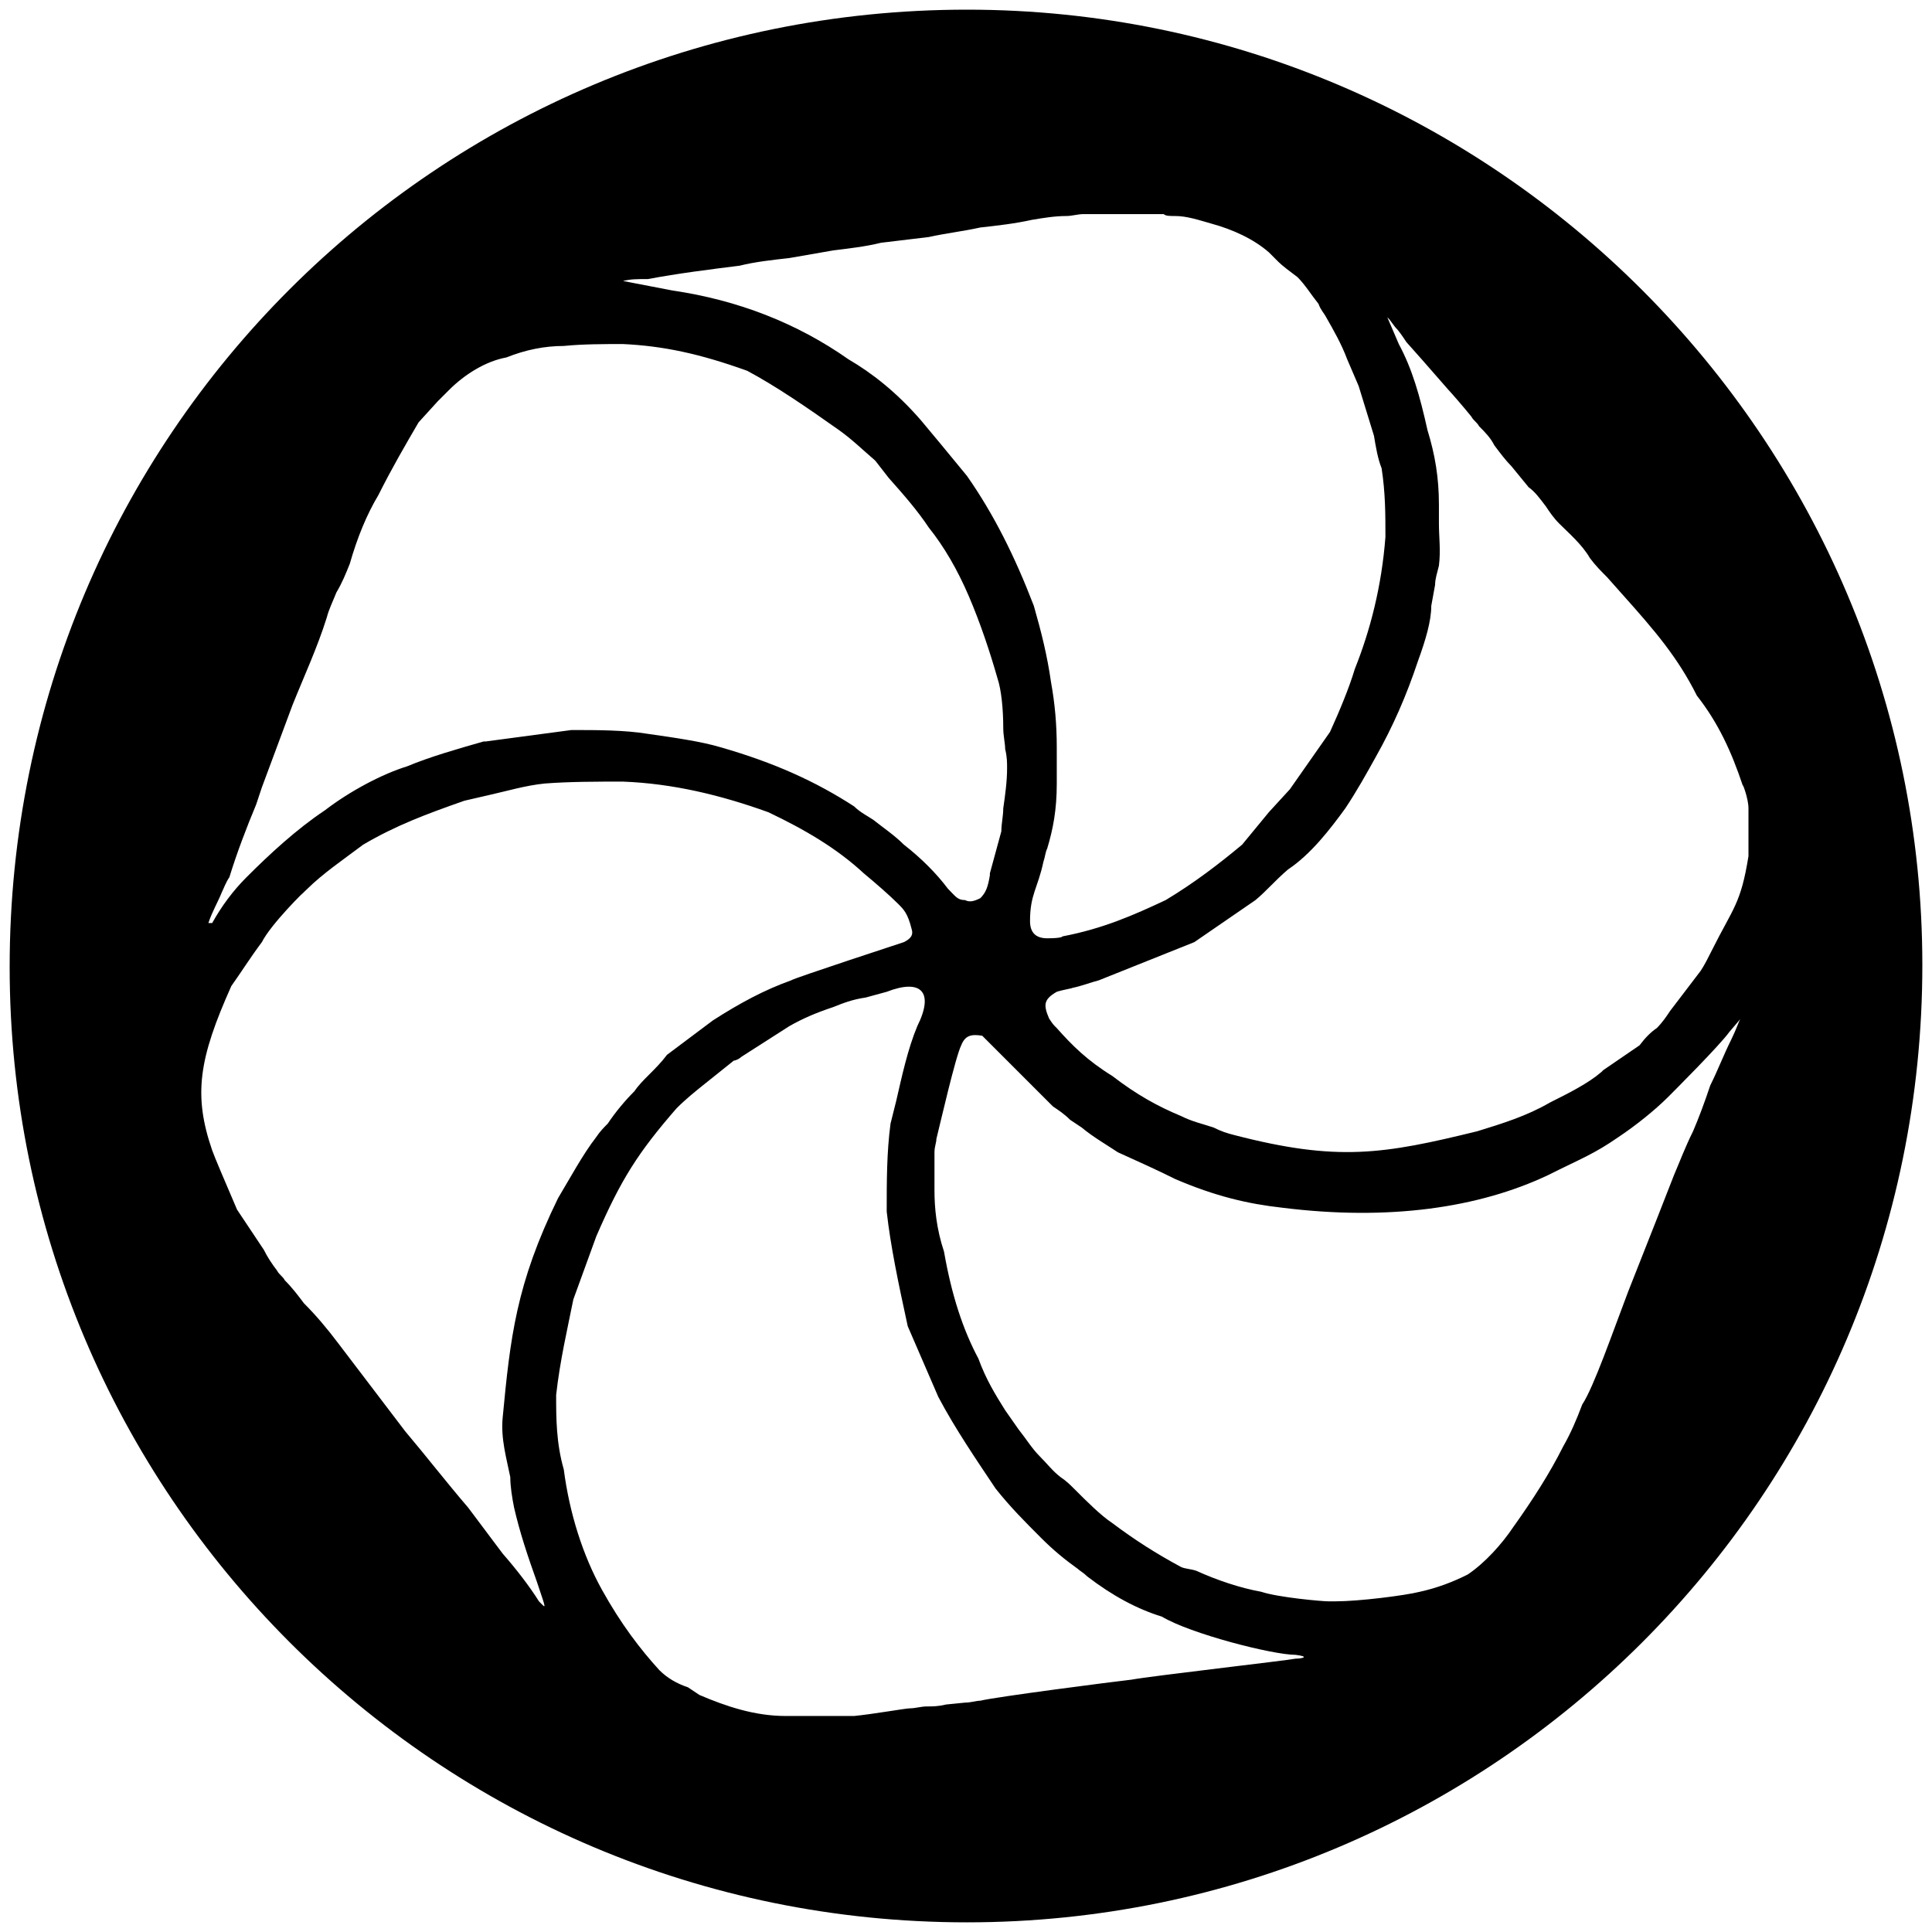 <svg xmlns="http://www.w3.org/2000/svg" viewBox="0 0 1000 1000"><path d="M5 500.496c0 271.98 220.55 494.507 495.496 494.507 271.98 0 494.507-220.55 494.507-495.496C995.003 227.528 773.464 5 500.496 5 226.54 5 5 225.55 5 500.496zm102.857-22.747c1.979-5.934 4.946-10.88 6.924-15.824.989-1.978 1.978-4.945 3.956-7.913 3.956-12.857 8.9-25.714 13.846-37.582l2.967-8.901L151.374 365c5.934-14.835 12.857-29.67 17.802-45.494.99-3.957 2.967-7.913 4.945-12.858 2.967-4.945 4.946-9.89 6.924-14.835 3.956-13.846 8.9-25.714 14.835-35.604 6.923-13.847 13.846-25.715 20.77-37.583l9.89-10.88 5.933-5.933c7.912-7.912 18.792-14.835 29.67-16.813 9.89-3.956 19.781-5.935 29.671-5.935 9.89-.989 20.77-.989 30.66-.989 20.769.99 39.56 4.946 64.286 13.847 14.835 7.912 30.659 18.79 47.472 30.66 6.923 4.944 11.868 9.89 18.791 15.823l6.924 8.901c7.912 8.902 14.835 16.814 20.769 25.715 7.912 9.89 14.835 21.758 20.77 35.604 5.933 13.847 10.878 28.682 14.834 42.528 1.978 5.934 2.967 15.824 2.967 25.714 0 3.956.99 7.912.99 10.88.988 3.956.988 6.923.988 9.89 0 6.923-.989 13.846-1.978 20.769 0 3.956-.989 7.912-.989 11.868l-5.934 21.758v.99c-.989 5.934-1.978 8.9-4.945 11.868-3.956 1.978-5.934 1.978-7.912.989-3.956 0-4.945-1.978-8.901-5.934-5.934-7.913-13.846-15.825-22.747-22.748-4.945-4.945-10.88-8.9-15.825-12.857-2.967-1.978-6.923-3.956-9.89-6.923-19.78-12.857-41.538-22.747-69.23-30.66-9.89-2.967-23.737-4.945-37.583-6.923-11.868-1.978-26.704-1.978-38.572-1.978h-.989l-44.505 5.934h-.99c-13.846 3.957-27.692 7.913-39.56 12.858-12.857 3.956-29.67 12.857-42.528 22.747-14.835 9.89-28.681 22.747-40.55 34.615-6.922 6.924-12.856 14.836-17.801 23.737zm1.979 117.693c-9.89-28.682-6.924-47.473 9.89-85.056 4.945-6.923 9.89-14.835 15.824-22.747 4.747-9.396 22.55-27 23.242-27.297 8.406-8.308 18.791-15.33 29.176-23.143 16.813-9.89 32.637-15.824 52.417-22.747l12.858-2.967c8.9-1.978 18.79-4.945 28.681-5.934 12.857-.99 26.703-.99 40.55-.99 25.714.99 50.44 6.924 75.165 15.825 18.791 8.901 35.604 18.791 49.45 31.648 5.934 4.946 12.858 10.88 17.803 15.825 2.967 2.967 4.945 4.945 6.923 12.857.989 2.967 0 4.945-3.956 6.923 0 0-57.363 18.791-58.352 19.78-13.846 4.945-26.704 11.868-40.55 20.77l-23.736 17.802c-2.967 3.956-5.934 6.923-9.89 10.879-1.978 1.978-4.945 4.945-6.923 7.912-4.945 4.945-9.89 10.88-13.847 16.813-1.978 1.978-3.956 3.956-5.934 6.923-6.923 8.902-13.846 21.759-19.78 31.649-21.758 44.506-24.725 72.198-28.681 113.737-.99 10.879 1.978 20.769 3.956 30.659 0 4.945.989 10.88 1.978 15.824 2.967 12.857 6.923 24.726 11.868 38.572 4.945 14.835 4.945 13.846.989 9.89-4.945-7.912-11.868-16.813-18.791-24.725l-17.803-23.737c-11.868-13.846-21.758-26.703-32.637-39.56l-34.616-45.495c-5.934-7.912-11.868-14.835-17.802-20.77-2.967-3.955-5.934-7.911-9.89-11.868-.989-1.978-2.967-2.967-3.956-4.945-2.967-3.956-4.945-6.923-6.923-10.879l-13.846-20.769c-5.934-13.846-11.868-27.692-12.857-30.66zm45.494-131.54c1.088-1.186 2.275-2.472 3.462-3.56.099-.099-.791.89-3.462 3.56zm132.528 258.133c1.978-17.802 5.934-34.615 8.901-49.45l11.868-32.638c12.858-29.67 21.759-43.516 41.539-66.264 4.945-4.945 9.89-8.9 14.835-12.857l14.835-11.868c.99 0 2.967-.99 3.956-1.978l24.726-15.824c6.923-3.956 13.846-6.924 22.747-9.89 4.945-1.979 9.89-3.957 16.813-4.946l10.88-2.967c17.802-6.923 24.725 0 15.824 17.803-4.945 11.868-7.912 25.714-10.88 38.571l-2.966 11.868c-1.978 14.836-1.978 29.67-1.978 45.495 1.978 17.802 5.934 36.594 10.879 59.34l15.824 36.594c8.901 16.814 19.78 32.638 29.67 47.473 7.913 9.89 14.836 16.813 23.737 25.714 5.934 5.935 11.868 10.88 18.791 15.825.989.989 2.967 1.978 4.945 3.956 12.857 9.89 25.714 16.813 38.572 20.769 14.835 8.901 57.362 19.78 69.23 19.78 7.913.99 2.968 1.978 0 1.978-4.944.99-74.175 8.901-85.055 10.88-8.9.989-70.22 8.9-78.132 10.879-1.978 0-4.945.989-7.912.989l-9.89.989c-3.956.989-6.923.989-9.89.989-2.967 0-5.934.989-8.901.989-1.978 0-18.792 2.967-28.682 3.956H406.54c-15.824 0-30.66-4.945-44.506-10.88l-5.934-3.955c-5.934-1.979-10.88-4.946-14.835-8.902-9.89-10.879-19.78-23.736-29.67-41.538-9.89-17.802-16.814-39.56-19.78-62.308-3.957-13.846-3.957-26.703-3.957-38.572zm34.616-576.595c3.956-.989 6.923-.989 12.857-.989 15.824-2.967 31.648-4.945 47.472-6.923 7.913-1.978 16.814-2.967 25.715-3.956l22.747-3.956c7.912-.99 16.813-1.978 24.726-3.956l24.725-2.967c8.901-1.978 17.802-2.967 26.703-4.945 8.901-.99 17.803-1.978 26.704-3.956 5.934-.99 11.868-1.978 17.802-1.978 2.967 0 5.934-.99 8.901-.99h41.539c.989.99 2.967.99 5.934.99 5.934 0 11.868 1.978 18.791 3.956 10.88 2.967 21.758 7.912 29.67 14.835l4.945 4.945c1.979 1.978 5.935 4.945 9.89 7.912 3.957 3.956 6.924 8.901 10.88 13.846.989 2.967 2.967 4.945 3.956 6.923 3.956 6.923 7.912 13.846 10.879 21.759l5.934 13.846 7.912 25.714c.99 5.934 1.978 11.868 3.956 16.813 1.978 12.858 1.978 23.737 1.978 35.605-1.978 25.714-7.912 48.462-15.824 68.242-2.967 9.89-7.912 21.758-12.857 32.637l-20.77 29.67-10.879 11.869-13.846 16.813c-11.868 9.89-24.725 19.78-39.56 28.682-16.814 7.912-32.638 14.835-53.407 18.79 0 0 0 .99-7.912.99-5.934 0-8.901-2.967-8.901-8.901 0-13.846 3.956-16.813 6.923-30.66.989-2.967.989-4.945 1.978-6.923 2.967-9.89 4.945-19.78 4.945-33.626V386.76c0-11.869-.99-22.748-2.967-33.627-1.978-13.846-4.945-25.714-8.901-39.56-9.89-25.715-20.77-47.473-34.616-67.254l-13.846-16.813-9.89-11.868c-12.857-14.835-25.715-24.725-37.583-31.648-26.703-18.792-57.363-30.66-90.989-35.605zm161.209 470.77v-19.78c0-2.967.989-4.945.989-6.923 1.978-7.912 9.89-42.527 12.857-48.461 1.978-4.945 4.945-5.934 10.88-4.945l36.593 36.593c2.967 1.978 5.934 3.956 8.9 6.923l5.935 3.956c5.934 4.945 12.857 8.901 18.791 12.858 10.88 4.945 19.78 8.9 29.67 13.846 20.77 8.9 37.583 12.857 55.386 14.835 55.384 6.923 101.868 0 137.473-16.813 17.802-8.901 23.736-10.88 36.593-19.78 8.901-5.935 18.791-13.847 25.714-20.77 2.967-2.967 26.704-26.703 31.649-33.626l5.736-6.726c-.89 1.286-1.978 5.044-4.747 10.682-3.956 7.912-6.923 15.824-10.88 23.736-2.966 8.901-5.933 16.813-8.9 23.736-3.956 7.912-6.923 15.825-9.89 22.748l-8.902 22.747-14.835 37.583c-7.912 20.769-17.802 49.45-23.736 58.351-2.967 7.913-5.934 14.836-9.89 21.759-6.923 13.846-15.825 27.692-25.715 41.538-5.934 8.901-14.835 18.792-23.736 24.726-7.912 3.956-15.824 6.923-24.725 8.9-7.913 1.979-31.649 4.946-43.517 4.946h-3.956c-2.967 0-25.715-1.978-34.616-4.945-10.879-1.978-22.747-5.934-33.626-10.88-2.967-.988-5.934-.988-7.912-1.977-12.857-6.923-23.737-13.847-35.605-22.748-5.934-3.956-12.857-10.879-19.78-17.802-1.978-1.978-3.956-3.956-6.923-5.934-3.956-2.967-6.923-6.923-10.88-10.88-3.955-3.955-6.922-8.9-10.878-13.845l-6.924-9.89c-4.945-7.913-9.89-15.825-13.846-26.704-7.912-14.835-13.846-32.637-17.802-55.385-3.956-11.868-4.945-22.747-4.945-31.648zm59.34-89.01c-2.966-6.924-2.966-9.89 3.957-13.847 2.967-.989 8.901-1.978 7.912-1.978 4.945-.989 9.89-2.967 13.846-3.956l49.45-19.78 31.65-21.758c5.933-4.945 9.89-9.89 16.813-15.825 11.868-7.912 21.758-20.769 29.67-31.648 5.934-8.901 10.88-17.802 15.824-26.703 8.901-15.825 15.824-31.649 21.759-49.451 3.956-10.88 6.923-20.77 6.923-28.682l1.978-10.879c0-2.967.989-5.934 1.978-9.89.989-7.912 0-14.835 0-21.758v-9.89c0-13.847-1.978-25.715-5.934-38.572-3.956-17.802-7.913-31.648-14.836-44.506l-5.934-13.846.99.99 2.966 3.955c1.978 1.978 3.956 4.945 5.934 7.912l7.913 8.902 13.846 15.824c.989.989 7.912 8.901 11.868 13.846.989 1.978 2.967 2.967 3.956 4.945 2.967 2.967 5.934 5.934 7.912 9.89 2.967 3.956 5.934 7.912 8.901 10.88l8.901 10.879c2.967 1.978 5.934 5.934 8.902 9.89 1.978 2.967 3.956 5.934 6.923 8.9 4.945 4.946 11.868 10.88 15.824 17.803 2.967 3.956 5.934 6.923 8.901 9.89l7.912 8.901c16.813 18.792 28.681 32.638 38.572 52.418 10.879 13.846 17.802 28.682 23.736 46.484 0-.99 2.967 6.923 2.967 11.868v24.725c-3.956 24.726-7.912 26.704-18.791 48.462-1.978 3.956-3.956 7.912-5.934 10.88l-15.825 20.768c-1.978 2.968-3.956 5.935-6.923 8.902-2.967 1.978-5.934 4.945-8.9 8.9l-18.792 12.858-.99.989c-6.922 5.934-16.812 10.88-26.702 15.824-11.869 6.923-24.726 10.88-37.583 14.835-48.462 11.869-72.198 15.825-125.605 1.978-3.956-.989-6.923-1.978-10.879-3.956-5.934-1.978-10.88-2.967-16.813-5.934-11.868-4.945-22.748-10.879-35.605-20.769-12.857-7.912-20.769-15.824-28.681-24.725-1.978-1.978-1.978-1.978-3.956-4.945z"/></svg>